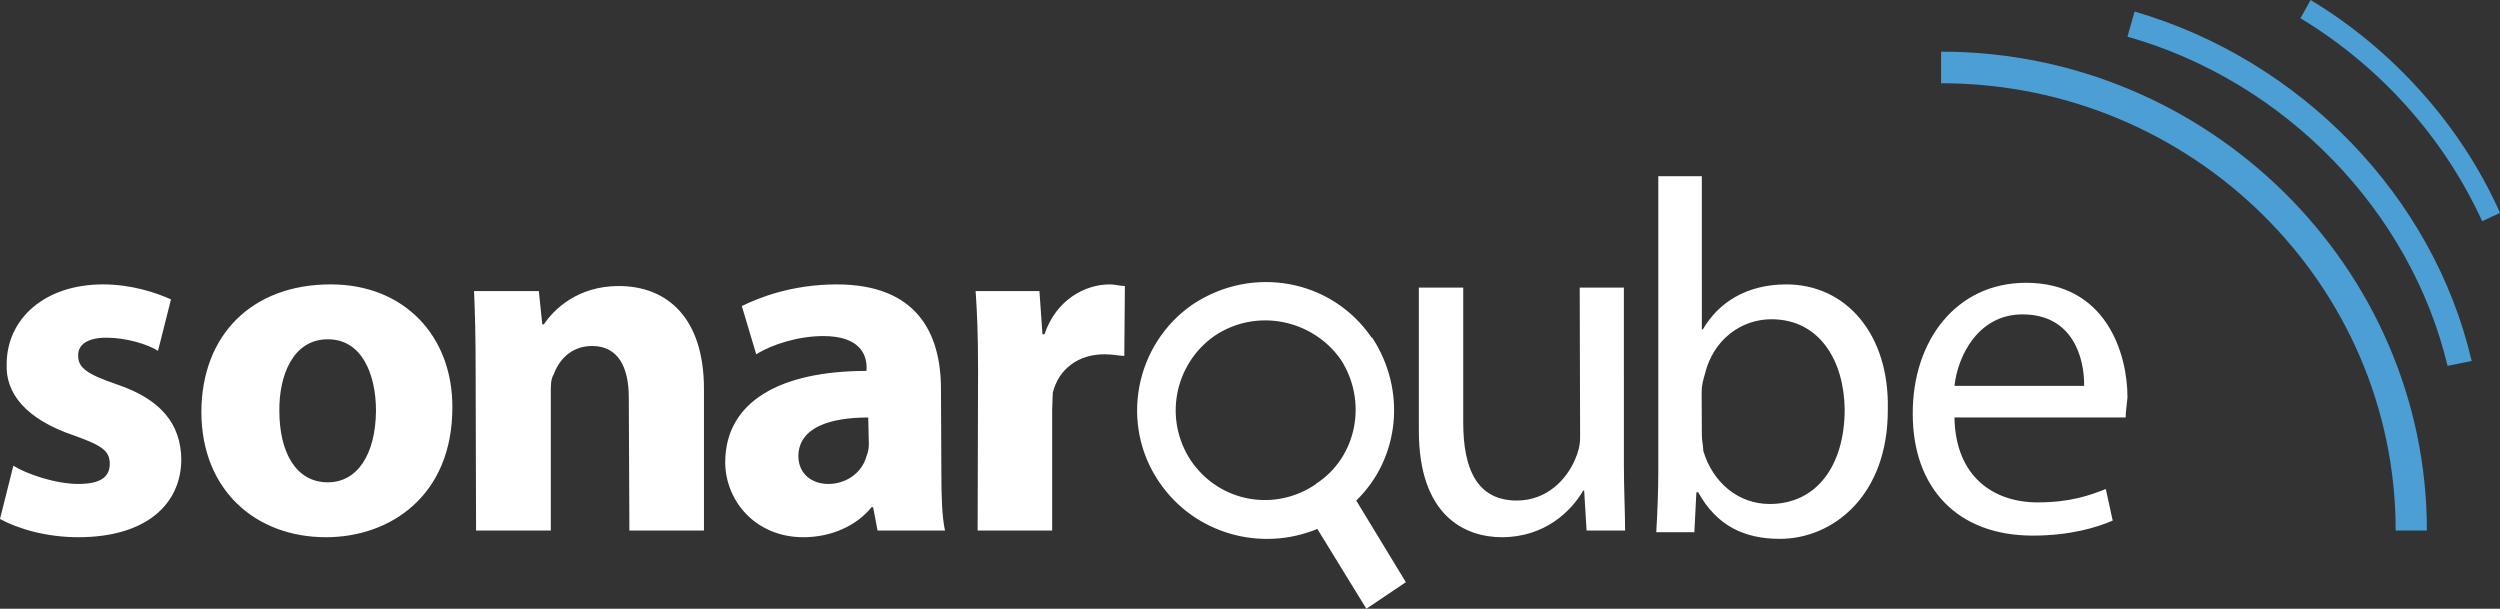 <?xml version="1.0" encoding="utf-8"?>
<!-- Generator: Adobe Illustrator 16.0.3, SVG Export Plug-In . SVG Version: 6.00 Build 0)  -->
<!DOCTYPE svg PUBLIC "-//W3C//DTD SVG 1.1//EN" "http://www.w3.org/Graphics/SVG/1.1/DTD/svg11.dtd">
<svg version="1.1" id="Layer_1" xmlns="http://www.w3.org/2000/svg" xmlns:xlink="http://www.w3.org/1999/xlink" x="0px" y="0px"
	 width="298.951px" height="72.792px" viewBox="0 105.213 298.951 72.792" enable-background="new 0 105.213 298.951 72.792"
	 xml:space="preserve">
<rect x="0" y="105.213" width="298.951" height="72.792" fill="#333333" stroke="none"/>
<g>
	<path fill="#4B9FD5" d="M290.133,168.654h-3.658c0-29.433-24.318-53.487-54.357-53.487v-3.777
		c31.998,0,58.092,25.847,58.092,57.264H290.133L290.133,168.654z"/>
	<path fill="#4B9FD5" d="M292.678,148.959c-4.41-18.48-19.378-34.008-38.273-39.361l0.849-3.004
		c19.887,5.787,35.729,22.092,40.309,41.787L292.678,148.959L292.678,148.959z M296.819,131.664
		c-4.554-9.955-12.185-18.506-21.729-24.271l1.214-2.179c9.907,5.957,18.068,15.116,22.647,25.457L296.819,131.664z"/>
	<path fill="#FFFFFF" d="M0,167.273c2.18,1.189,5.57,2.18,9.351,2.18c8.165,0,12.329-3.973,12.329-9.351
		c-0.072-4.164-2.396-7.146-7.75-8.938c-3.539-1.211-4.58-1.984-4.58-3.391c-0.072-1.381,1.186-2.18,3.369-2.18
		c2.371,0,4.988,0.799,6.177,1.576l1.55-6.155c-1.771-0.799-4.724-1.793-8.118-1.793c-7.048,0-11.53,4.167-11.53,9.546
		c-0.145,3.391,2.18,6.564,8.14,8.552c3.271,1.186,4.189,1.793,4.189,3.39c-0.022,1.598-1.186,2.375-3.777,2.375
		c-2.714,0-6.177-1.189-7.753-2.18L0,167.273z M39.221,145.786c4.044,0,5.74,4.167,5.74,8.552c-0.047,5.186-2.205,8.551-5.765,8.551
		c-3.803,0-5.791-3.585-5.791-8.551c-0.047-4.165,1.598-8.552,5.791-8.552 M39.51,139.222c-9.278,0-15.43,5.96-15.43,15.312
		c0.047,9.35,6.539,14.92,14.899,14.92c7.702,0,15.115-4.967,15.115-15.502c0.047-8.552-5.765-14.729-14.512-14.729H39.51
		 M56.928,168.654h8.938v-16.496c0-0.799-0.025-1.598,0.361-2.205c0.561-1.572,1.988-3.365,4.58-3.365
		c3.148,0,4.384,2.592,4.384,6.152l0.072,15.914h8.917v-16.908c0-8.552-4.41-12.329-10.2-12.329c-4.894,0-7.753,2.787-8.939,4.58
		h-0.195l-0.412-3.976h-7.75c0.119,2.595,0.191,5.573,0.191,9.159L56.928,168.654z M103.897,158.31c0,0.412-0.072,0.994-0.268,1.406
		c-0.506,1.987-2.396,3.368-4.576,3.368c-1.962,0-3.585-1.189-3.585-3.368c0.072-3.391,3.777-4.579,8.356-4.579L103.897,158.31
		 M112.521,151.746c0-6.759-2.931-12.524-12.477-12.524c-5.328,0-9.351,1.601-11.335,2.592l1.721,5.765
		c1.887-1.186,5.039-2.179,8.017-2.179c4.337,0,5.183,2.179,5.183,3.781l-0.021,0.387c-10.175,0-16.887,3.586-16.887,10.948
		c0.025,4.554,3.585,8.938,9.351,8.938c3.343,0,6.372-1.381,8.14-3.586h0.195l0.531,2.787h8.067
		c-0.361-1.572-0.437-4.168-0.437-6.951L112.521,151.746z M116.906,168.654h8.913v-14.508c0-0.607,0.076-1.406,0.076-1.988
		c0.701-2.787,3.004-4.58,6.177-4.58c1.041,0,1.793,0.195,2.371,0.195l0.072-8.356c-0.629,0-1.063-0.195-1.84-0.195
		c-2.859,0-6.372,1.793-7.774,5.96h-0.242l-0.365-5.162h-7.63c0.169,2.375,0.292,5.162,0.292,9.351L116.906,168.654L116.906,168.654
		z M194.184,160.709c0,2.979,0.145,5.766,0.145,7.945h-4.605l-0.289-4.771h-0.119c-1.385,2.396-4.533,5.57-9.716,5.57
		c-4.456,0-9.933-2.592-9.933-12.716v-17.129h5.307v16.135c0,5.548,1.648,9.325,6.419,9.325c3.61,0,5.981-2.566,6.976-4.966
		c0.34-0.799,0.582-1.598,0.582-2.592l-0.047-17.902h5.281V160.709L194.184,160.709z M203.508,157.319
		c0,0.604,0.17,1.186,0.17,1.793c1.113,3.776,4.168,6.368,7.945,6.368c5.596,0,8.964-4.576,8.964-11.334
		c-0.072-5.766-2.979-10.757-8.769-10.757c-3.561,0-6.955,2.396-7.948,6.564c-0.167,0.607-0.387,1.211-0.387,2.205L203.508,157.319
		 M198.058,168.85c0.12-1.988,0.242-4.771,0.242-7.342v-35.222h5.208V144.6h0.12c1.864-3.199,5.208-5.378,9.983-5.378
		c7.146,0,12.328,5.96,12.133,14.925c0.051,10.34-6.563,15.502-12.91,15.502c-4.262,0-7.559-1.576-9.763-5.57h-0.217l-0.242,4.771
		H198.058L198.058,168.85z M249.221,151.359c0.047-3.391-1.381-8.552-7.367-8.552c-5.302,0-7.748,4.966-8.139,8.552H249.221
		 M233.715,155.137c0.123,7.17,4.774,10.152,9.932,10.152c3.828,0,6.178-0.803,8.166-1.602l0.824,3.781
		c-1.865,0.799-5.018,1.793-9.572,1.793c-9.057,0-14.338-5.766-14.338-14.534c-0.051-8.747,5.184-15.697,13.539-15.697
		c9.521,0,12.139,8.356,12.139,13.71c-0.098,0.994-0.218,1.793-0.218,2.396H233.715L233.715,155.137z M157.385,163.084
		c-4.916,3.391-11.578,2.205-14.972-2.786c-3.292-4.966-1.984-11.53,2.787-14.899c4.991-3.391,11.726-2.01,15.115,2.787
		c3.246,4.967,1.988,11.725-2.978,14.898 M164.023,145.594c-4.748-6.976-14.244-8.747-21.415-3.972
		c-6.904,4.771-8.743,14.317-3.972,21.267c4.214,6.178,12.137,8.357,18.893,5.574l5.862,9.542l4.724-3.173l-5.935-9.764
		c5.136-4.966,6.079-13.105,1.915-19.475H164.023"/>
</g>
</svg>
